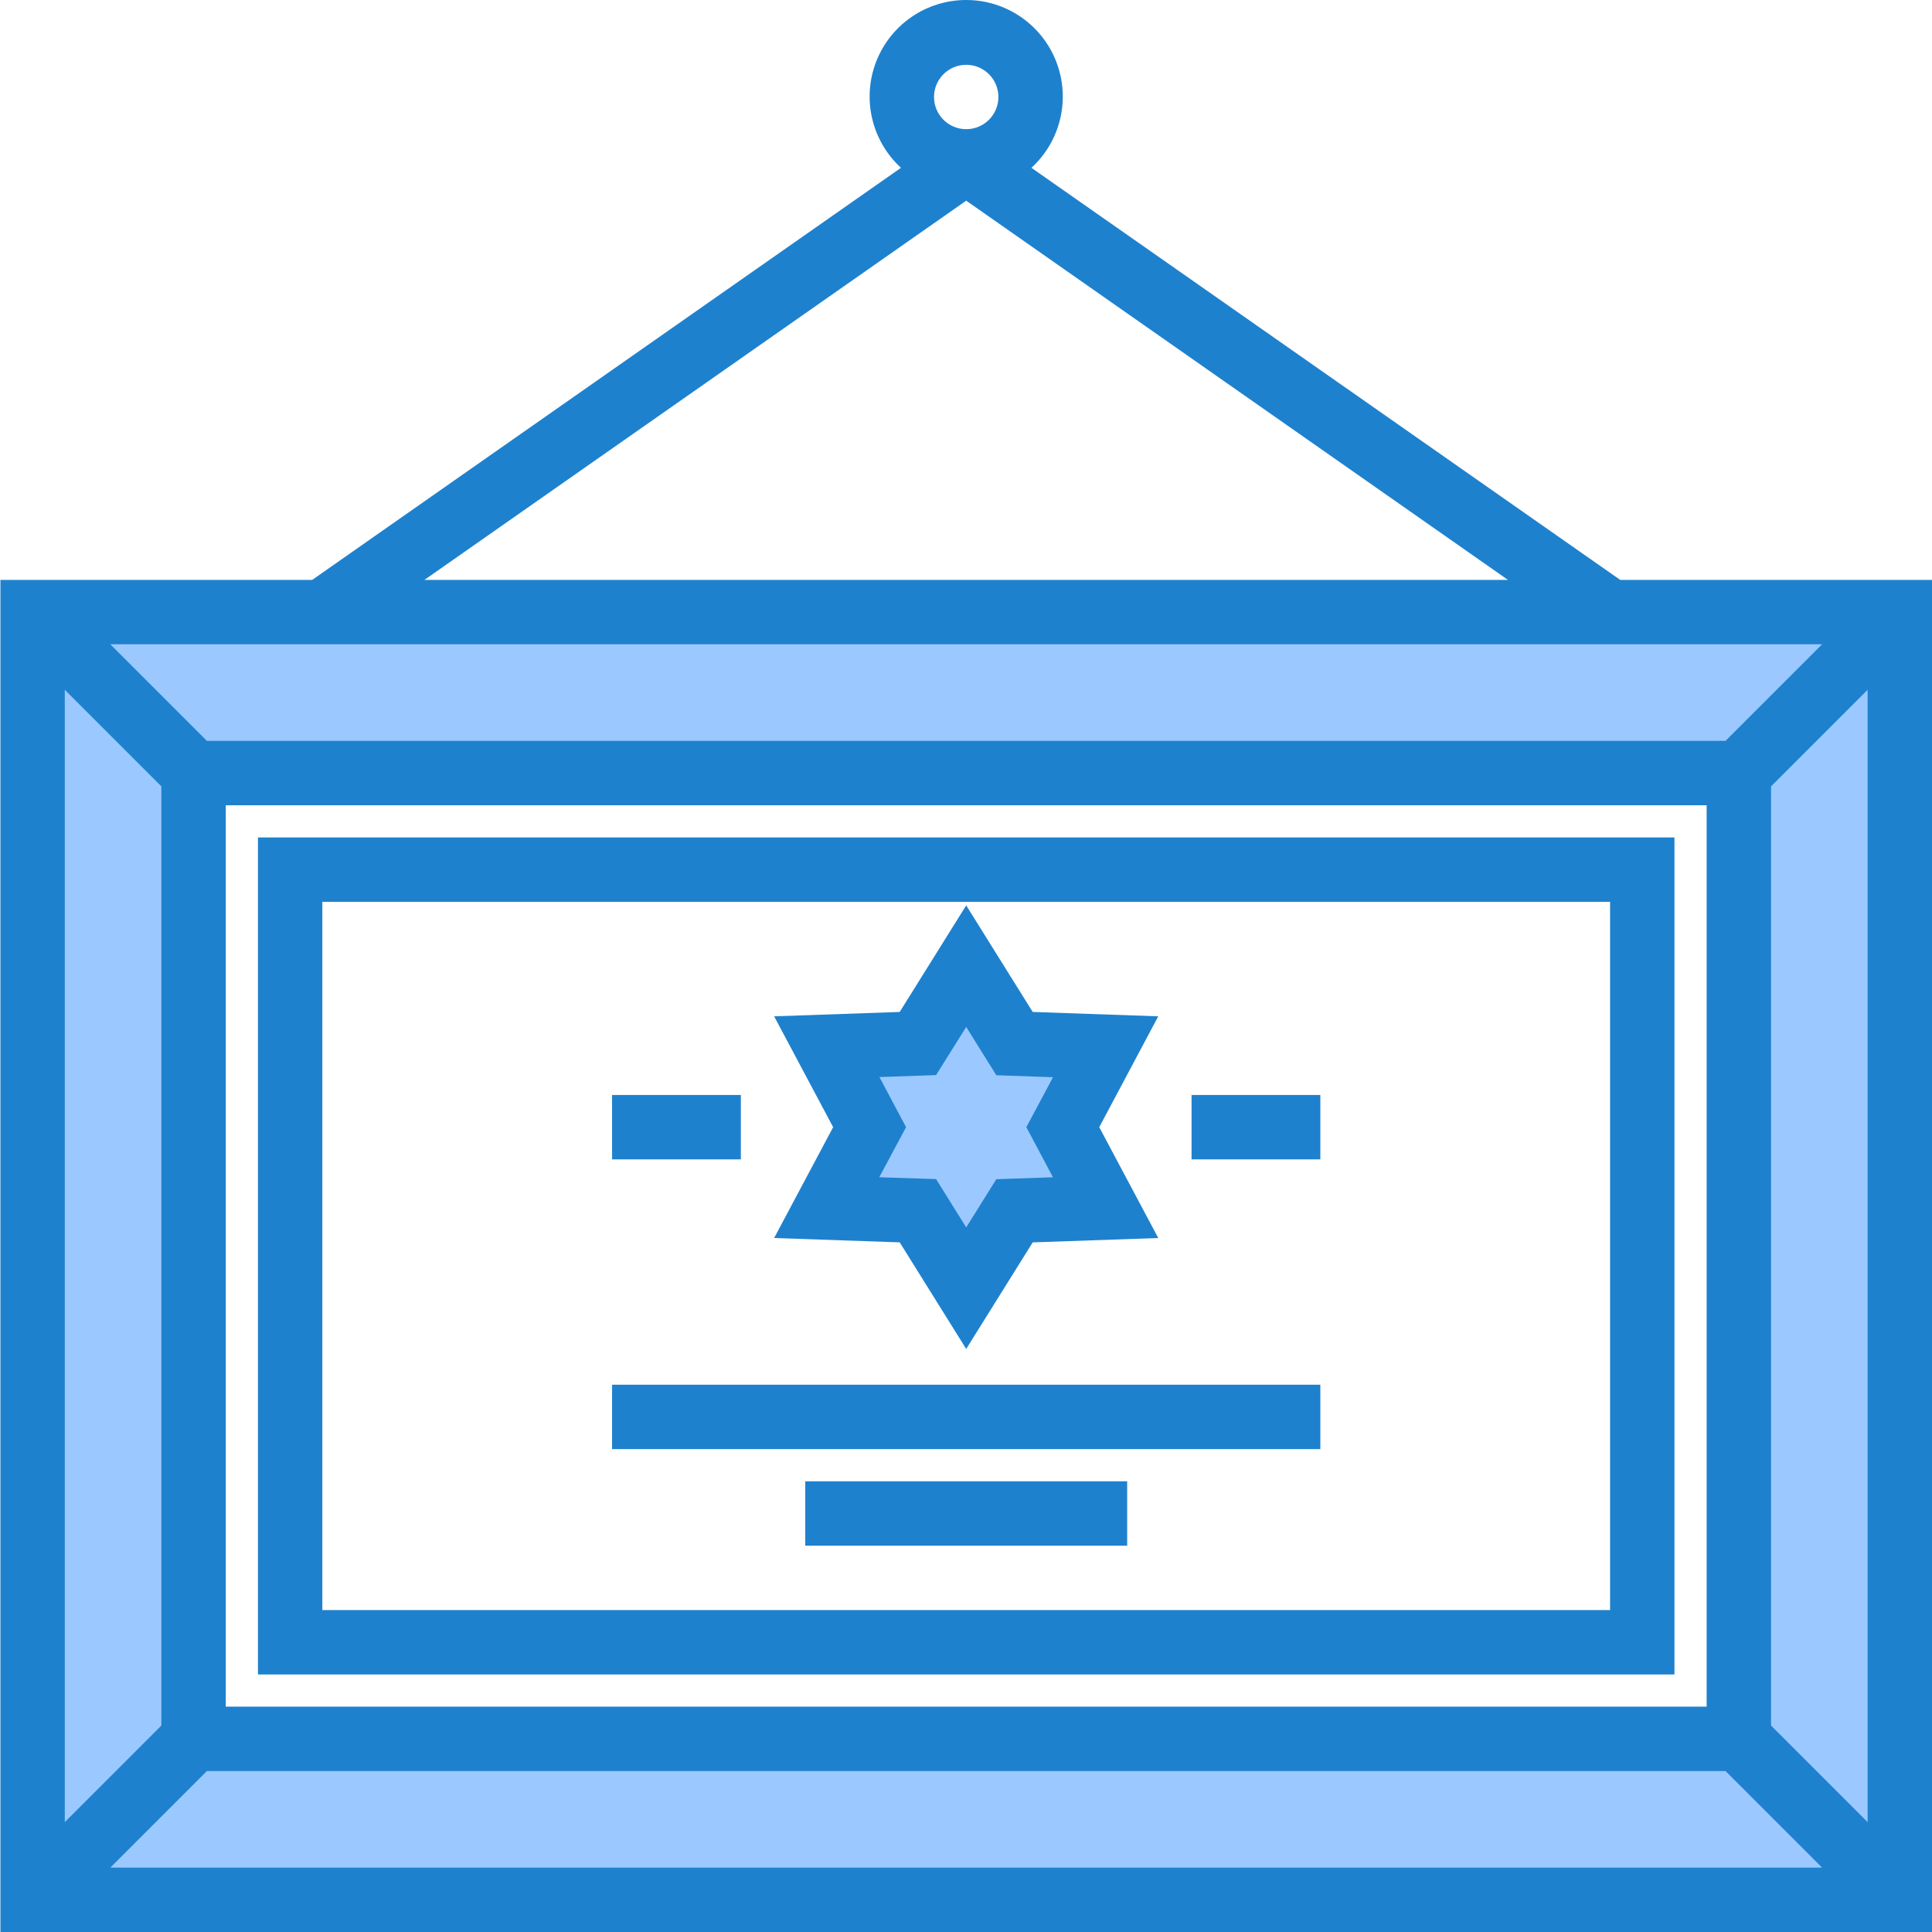 <svg height="480pt" viewBox="0 0 480 480.1" width="480pt" xmlns="http://www.w3.org/2000/svg"><path d="m80.051 152.102h-72l40 40h384l40-40zm0 0" fill="#9bc9ff"/><path d="m48.051 192.102-40-40v320l40-40zm0 0" fill="#9bc9ff"/><path d="m432.051 432.102 40 40v-320l-40 40zm0 0" fill="#9bc9ff"/><path d="m48.051 432.102-40 40h464l-40-40zm0 0" fill="#9bc9ff"/><path d="m228.051 300.883 12.008 19.227 12-19.227 22.633-.781-10.633-19.992 10.641-20-22.648-.793-12.008-19.223-12 19.223-22.633.785 10.633 19.992-10.641 20zm0 0" fill="#9bc9ff"/><g fill="#1e81ce"><path d="m402.57 144.102-146.312-102.402c7.301-6.684 9.75-17.168 6.16-26.395-3.586-9.227-12.469-15.305-22.367-15.305-9.898 0-18.785 6.078-22.371 15.305-3.586 9.227-1.137 19.711 6.164 26.395l-146.312 102.402h-77.48v336h480v-336zm50.168 16-24 24h-377.375l-24-24zm-28.688 40v224h-368v-224zm-384-4.688v233.375l-24 24v-281.375zm11.312 244.688h377.375l24 24h-425.375zm388.688-11.312v-233.375l24-24v281.375zm-200-412.688c4.418 0 8 3.582 8 8 0 4.418-3.582 8-8 8s-8-3.582-8-8c0-4.418 3.582-8 8-8zm0 33.766 134.625 94.234h-269.25zm0 0"/><path d="m416.051 208.102h-352v208h352zm-16 192h-320v-176h320zm0 0"/><path d="m223.523 308.723 16.527 26.488 16.527-26.48 31.199-1.086-14.664-27.543 14.664-27.547-31.199-1.086-16.527-26.48-16.527 26.48-31.203 1.086 14.664 27.547-14.664 27.543zm-5.035-41.078 14.082-.488 7.48-11.961 7.48 12 14.094.488-6.629 12.418 6.613 12.445-14.078.488-7.48 11.969-7.48-12-14.121-.457 6.656-12.445zm0 0"/><path d="m152.051 344.102h176v16h-176zm0 0"/><path d="m200.051 368.102h80v16h-80zm0 0"/><path d="m296.051 272.102h32v16h-32zm0 0"/><path d="m152.051 272.102h32v16h-32zm0 0"/></g></svg>